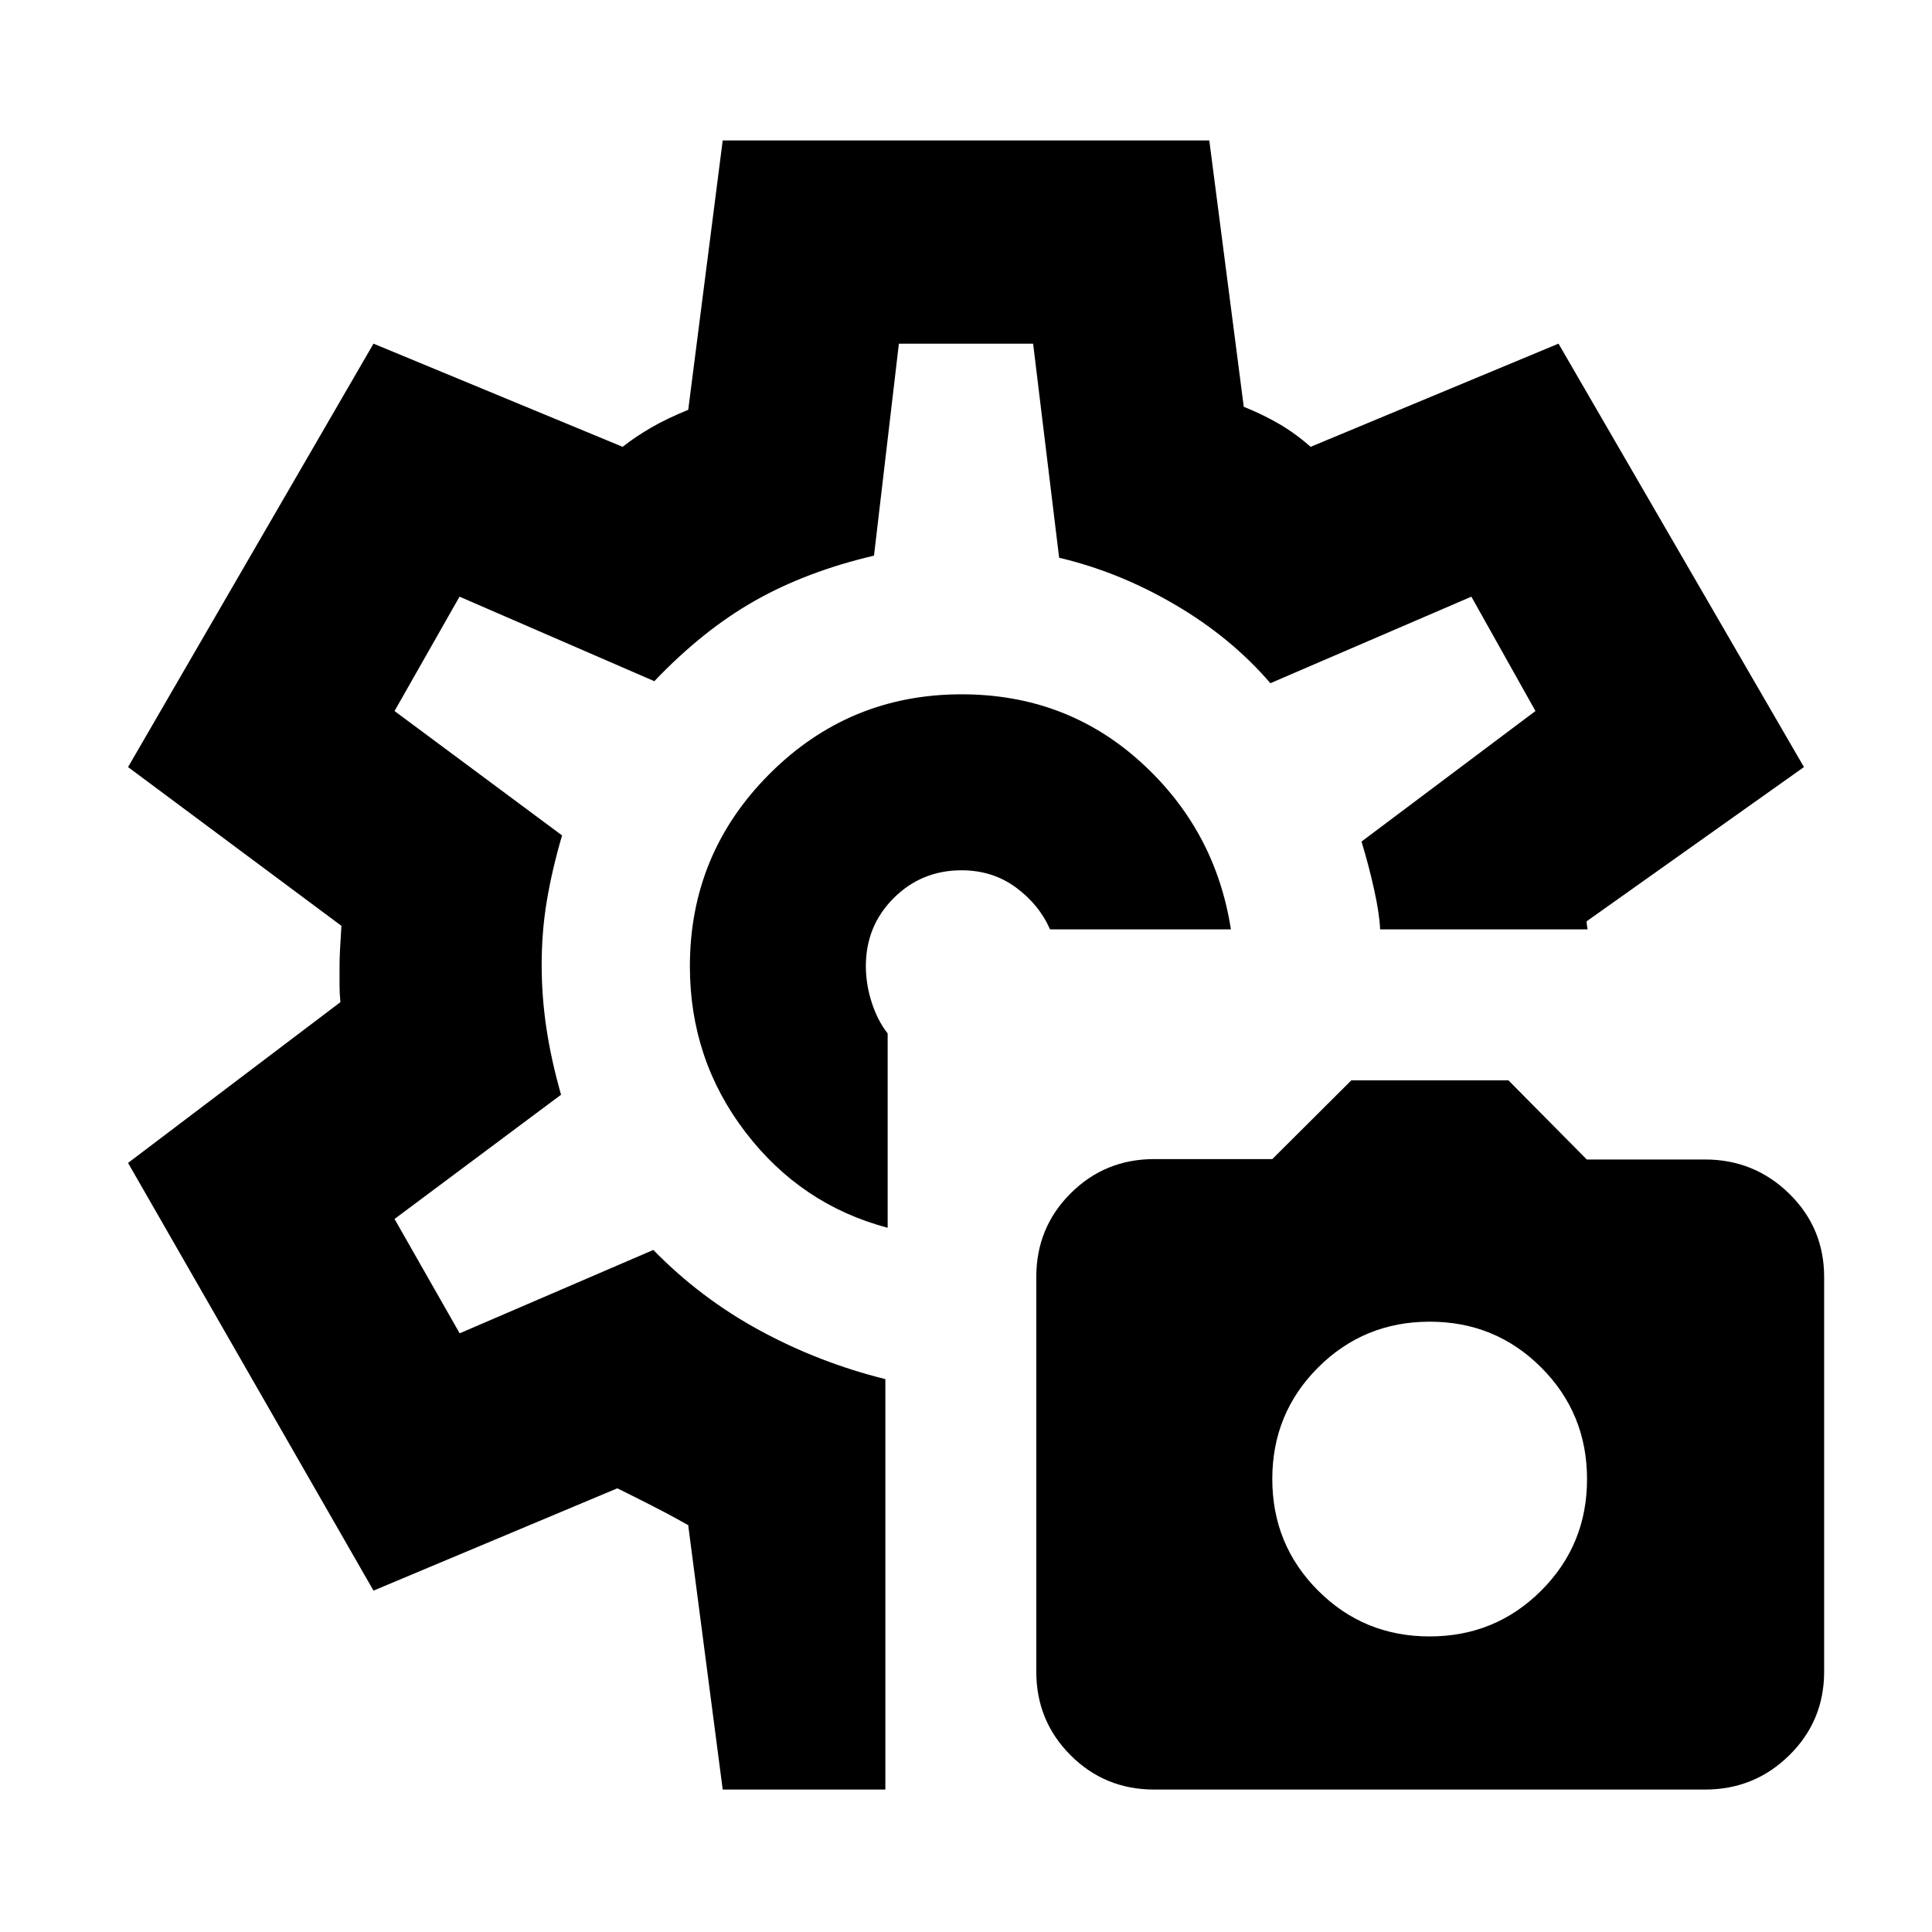 <svg xmlns="http://www.w3.org/2000/svg" height="24" viewBox="0 -960 960 960" width="24"><path d="M573.5-70.78q-24.5 0-41.53-17.05-17.04-17.04-17.04-41.56v-196.1q0-24.51 17.06-41.54 17.05-17.03 41.58-17.03h58.63l39.29-39.14h78.03l38.94 39.34h58.7q24.54 0 41.9 16.99 17.35 17 17.35 41.44v196.06q0 24.5-17.32 41.55-17.32 17.04-41.82 17.04H573.5Zm136.85-76.09q32.67 0 55.45-22.74 22.79-22.74 22.79-55.41 0-32.68-22.75-55.46-22.74-22.78-55.41-22.78t-55.45 22.74q-22.78 22.75-22.78 55.42t22.74 55.45q22.74 22.78 55.41 22.78ZM479.5-480Zm-1.7-135q-55.92 0-95.46 39.58-39.54 39.58-39.54 95.58 0 46.34 27.63 82.44 27.64 36.1 70.64 47.47v-96.57q-4.98-6.3-7.91-15.35-2.92-9.04-2.92-18.15 0-19.91 13.83-33.74 13.82-13.82 33.73-13.82 15.31 0 26.9 8.46 11.58 8.47 17.07 20.9h89.86q-7.67-49.45-44.8-83.13Q529.7-615 477.8-615ZM359.11-70.78 341.98-202q2.52 1.2-6.56-3.79-9.07-4.99-28.68-14.67l-121.15 50.83L63.63-382.15l105.52-79.89q-.43-4.22-.43-7.97V-480q0-3.74.25-8.48t.68-11.48L63.63-578.85l121.96-210.39 123.78 51.26q6.61-5.17 14.34-9.63 7.72-4.46 18.27-8.76l17.13-133.85h241.78l17.13 132.35q9.48 3.8 17.56 8.51 8.07 4.71 15.68 11.38l123.15-51.26 121.96 210.39-108 76.65q0 1 .25 2.5l.25 1.5h-103.1q-.29-7.5-2.92-19.52t-6.33-24.11l86.44-64.87-31.85-56.82-99.87 43q-19.5-22.7-47.41-39.04-27.92-16.35-57.55-23.29l-12.93-106.37h-66.7l-12.37 105.31q-33.69 7.93-59.39 22.53-25.69 14.6-49.76 39.86l-96.8-42-32.29 56.82 83.24 61.81q-5 17.13-7.56 32.48-2.57 15.34-2.57 31.88 0 15.6 2.32 31.23 2.31 15.63 7.31 33.26l-82.74 61.74 32.36 56.82 96.23-41.43q23.44 24 52.9 40 29.47 16 62.4 24.19v203.94h-80.82Z"/></svg>